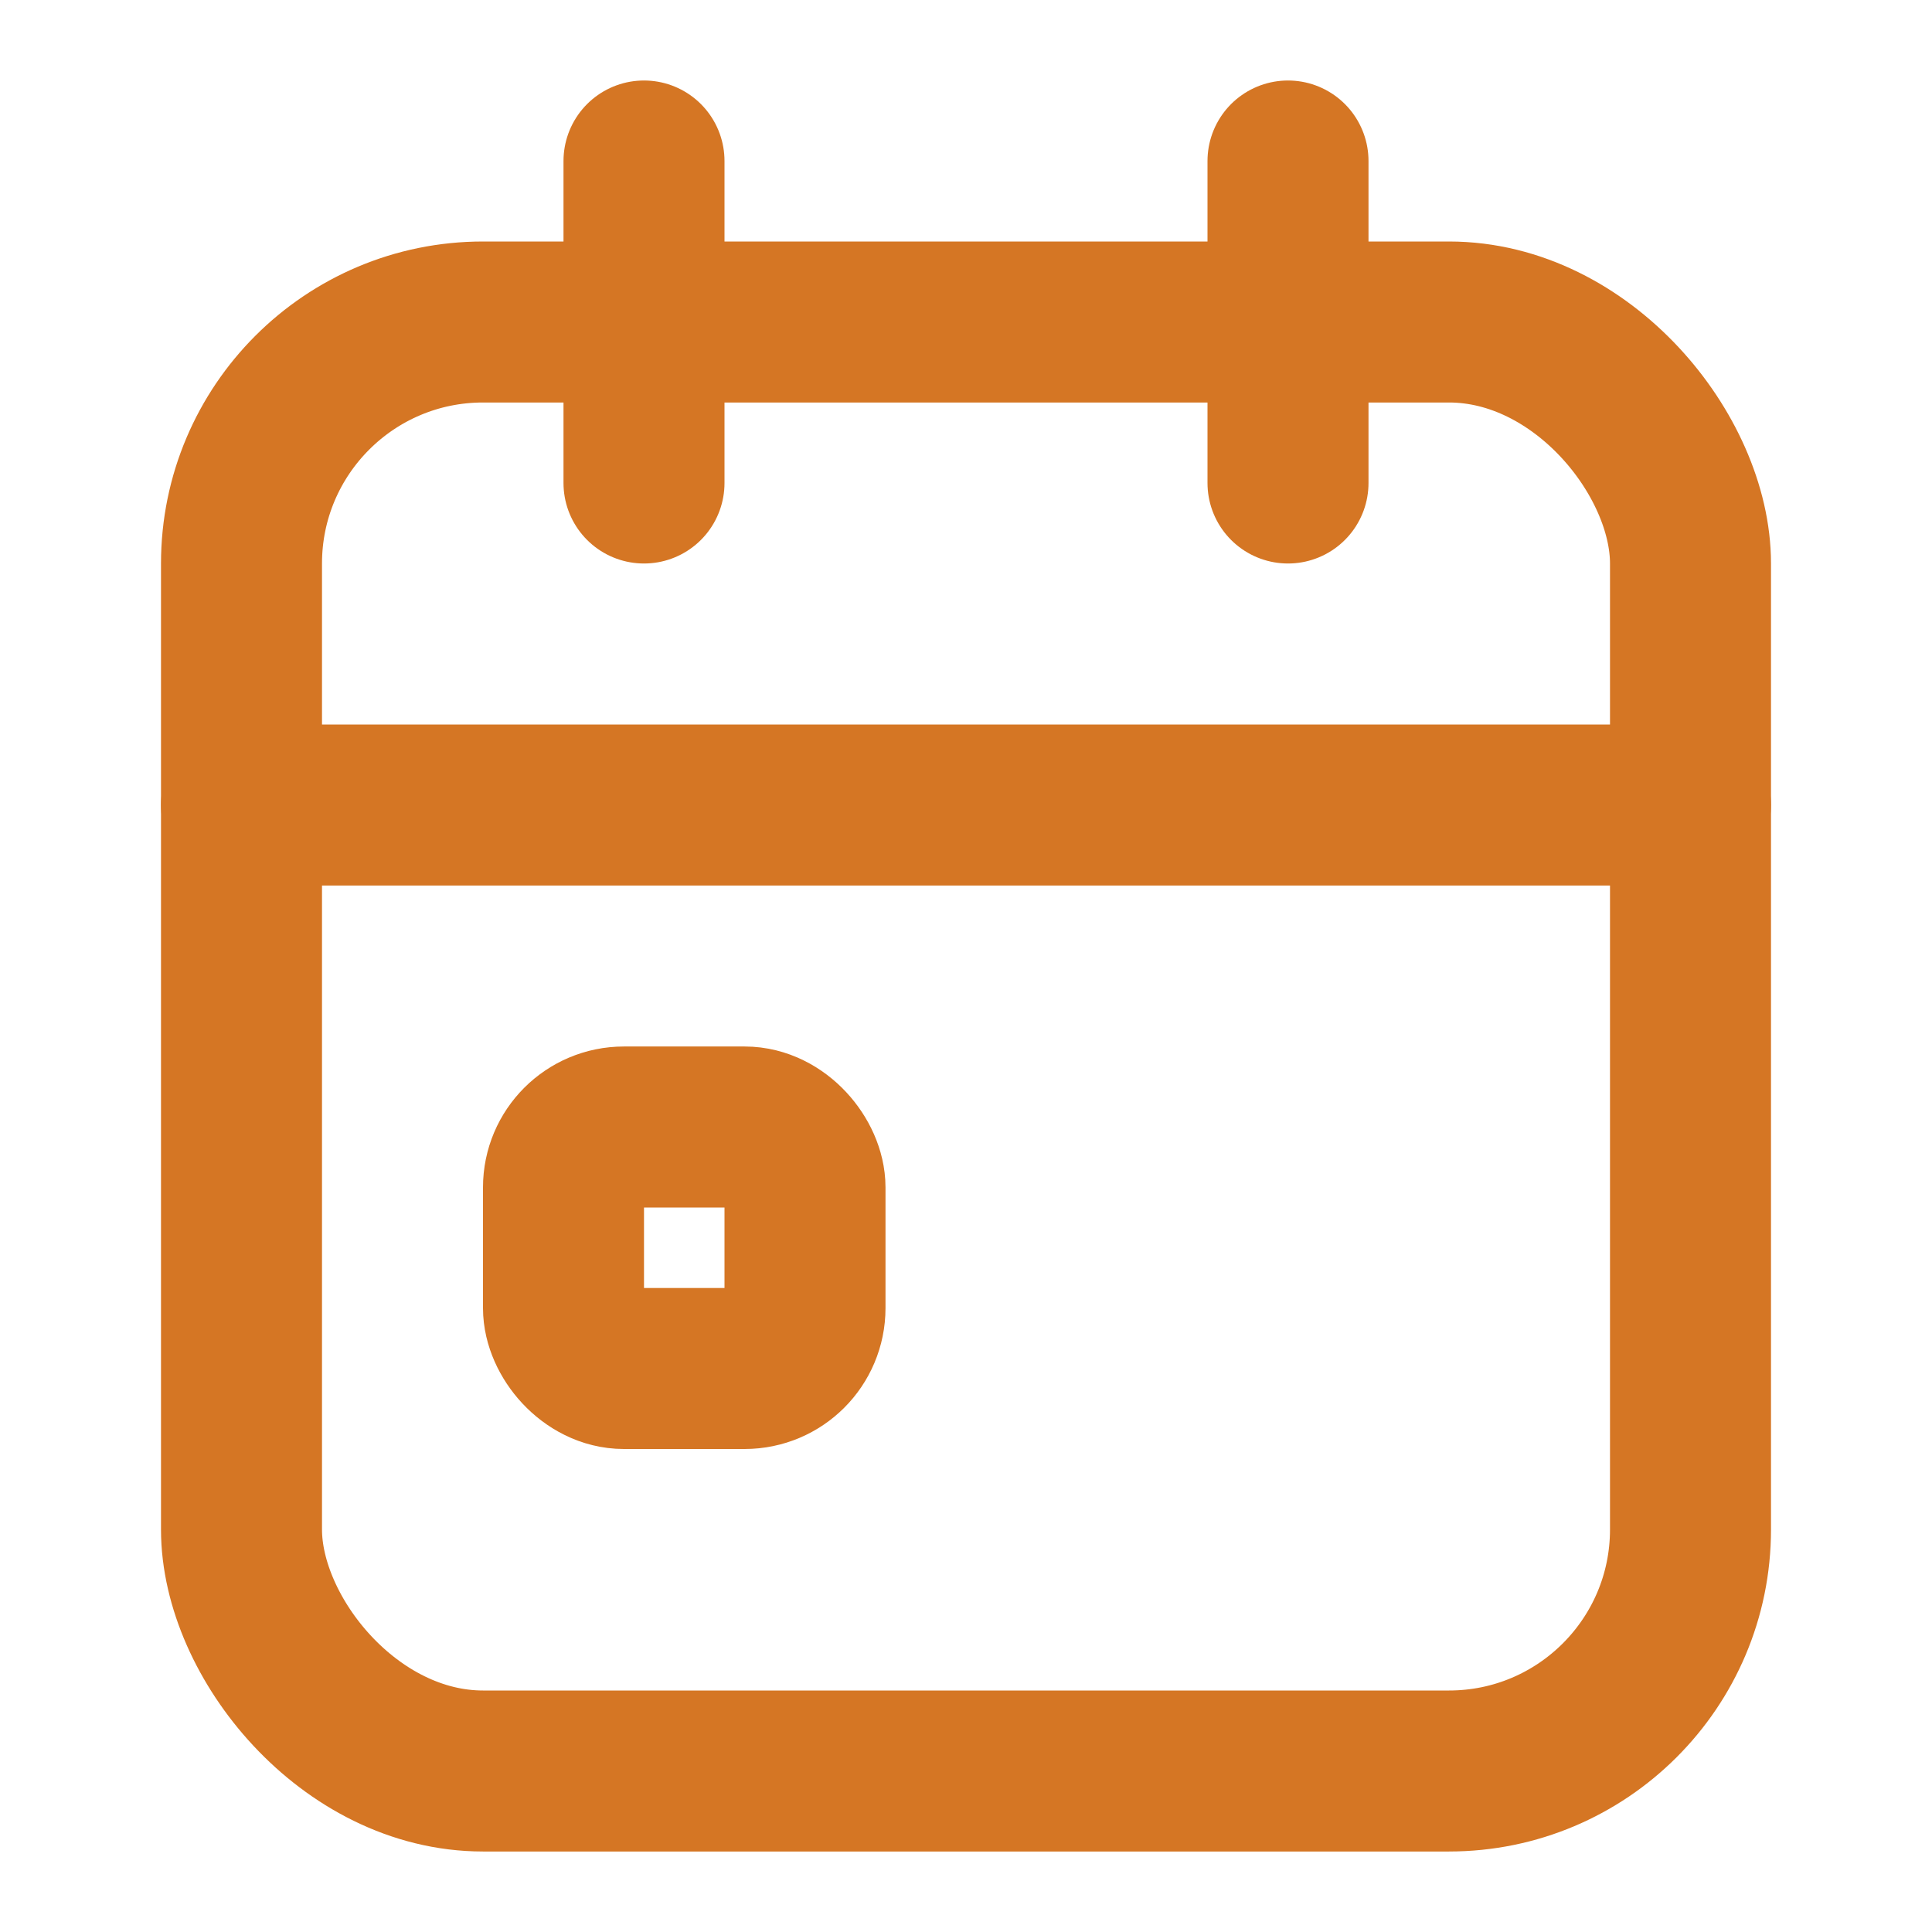 <svg xmlns="http://www.w3.org/2000/svg" width="24" height="24" viewBox="0 0 24 24" fill="none" stroke="#d57624" stroke-width="2" stroke-linecap="round" stroke-linejoin="round" aria-hidden="true" focusable="false">
  <rect x="3" y="4" width="18" height="18" rx="3" ry="3"/>
  <line x1="16" y1="2" x2="16" y2="6"/>
  <line x1="8" y1="2" x2="8" y2="6"/>
  <line x1="3" y1="10" x2="21" y2="10"/>
  <rect x="7" y="14" width="3" height="3" rx="0.75"/>
</svg>
